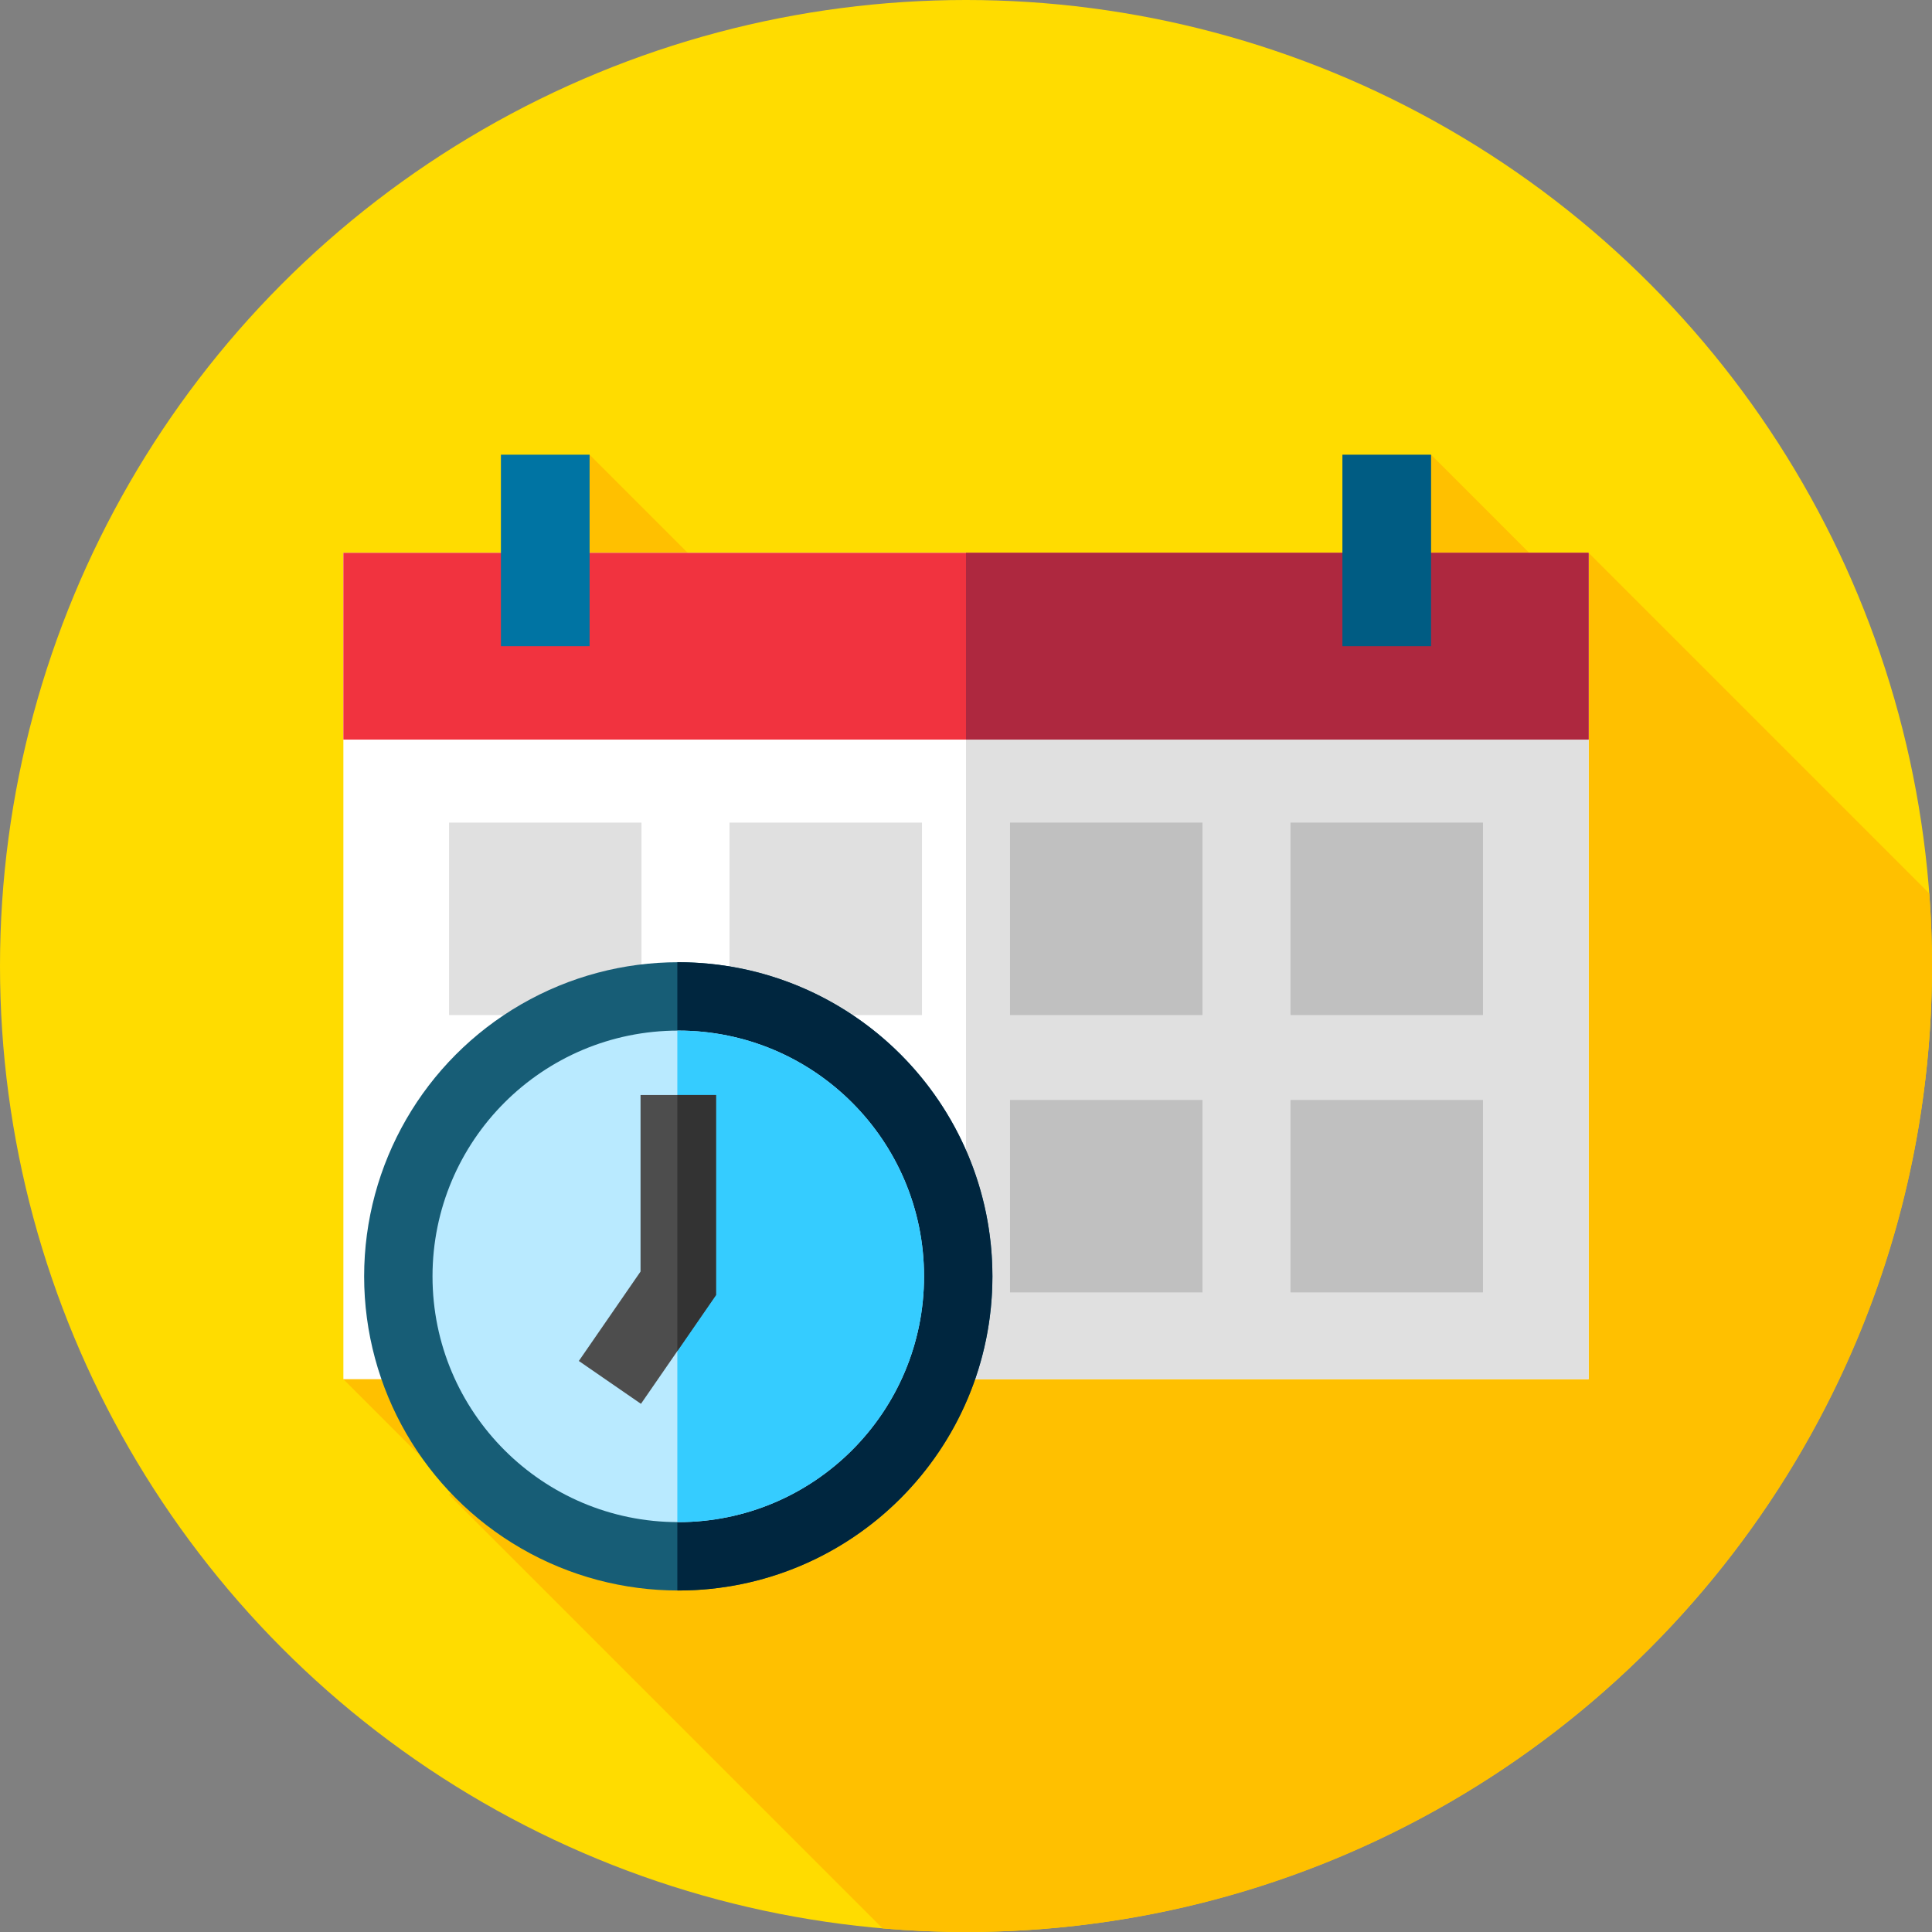 <?xml version="1.0" encoding="iso-8859-1"?>
<!-- Generator: Adobe Illustrator 19.0.0, SVG Export Plug-In . SVG Version: 6.00 Build 0)  -->
<svg version="1.1" id="Capa_1" xmlns="http://www.w3.org/2000/svg" xmlns:xlink="http://www.w3.org/1999/xlink" x="0px" y="0px"
	 viewBox="0 0 512 512" style="enable-background:new 0 0 512 512;" xml:space="preserve">
<rect x="0" y="0" width="512" height="512" fill="#808080" stroke="none"/>
<circle style="fill:#FFDC00;" cx="256" cy="256" r="256"/>
<path style="fill:#FFC000;" d="M512,256c0-6.465-0.245-12.872-0.716-19.216L421,146.5l-5.234,10.516L379.25,120.5l-51.88,171.12
	L156.25,120.5L91,365.5l29.312,29.312L119,396.151l114.887,114.888C241.177,511.663,248.549,512,256,512
	C397.385,512,512,397.385,512,256z"/>
<rect x="91" y="146.5" style="fill:#FFFFFF;" width="330" height="219"/>
<rect x="256" y="146.5" style="fill:#E0E0E0;" width="165" height="219"/>
<rect x="91" y="146.5" style="fill:#F1333F;" width="330" height="49.5"/>
<rect x="256" y="146.5" style="fill:#AE283F;" width="165" height="49.5"/>
<rect x="132.75" y="120.5" style="fill:#0074A3;" width="23.5" height="50.75"/>
<rect x="355.75" y="120.5" style="fill:#005C83;" width="23.5" height="50.75"/>
<g>
	<rect x="119" y="218" style="fill:#E0E0E0;" width="51" height="51"/>
	<rect x="119" y="291.5" style="fill:#E0E0E0;" width="51" height="51"/>
	<rect x="193.33" y="218" style="fill:#E0E0E0;" width="51" height="51"/>
	<rect x="193.33" y="291.5" style="fill:#E0E0E0;" width="51" height="51"/>
</g>
<g>
	<rect x="267.67" y="218" style="fill:#C0C0C0;" width="51" height="51"/>
	<rect x="267.67" y="291.5" style="fill:#C0C0C0;" width="51" height="51"/>
	<rect x="342" y="218" style="fill:#C0C0C0;" width="51" height="51"/>
	<rect x="342" y="291.5" style="fill:#C0C0C0;" width="51" height="51"/>
</g>
<circle style="fill:#175D76;" cx="179.75" cy="338.25" r="83.25"/>
<path style="fill:#00263F;" d="M179.75,255c-0.084,0-0.166,0.006-0.25,0.006v166.487c0.084,0,0.166,0.006,0.25,0.006
	c45.978,0,83.25-37.272,83.25-83.25C263,292.272,225.728,255,179.75,255z"/>
<circle style="fill:#B9EAFF;" cx="179.75" cy="338.25" r="65.13"/>
<path style="fill:#35CCFF;" d="M179.75,273.121c-0.084,0-0.166,0.006-0.25,0.006v130.246c0.084,0,0.166,0.006,0.25,0.006
	c35.97,0,65.129-29.159,65.129-65.129S215.72,273.121,179.75,273.121z"/>
<polygon style="fill:#4D4D4D;" points="169.86,372.029 153.398,360.671 169.75,336.973 169.75,290.191 189.75,290.191 
	189.75,343.204 "/>
<polygon style="fill:#333333;" points="189.75,290.191 179.5,290.191 179.5,358.059 189.75,343.204 "/>
<g>
</g>
<g>
</g>
<g>
</g>
<g>
</g>
<g>
</g>
<g>
</g>
<g>
</g>
<g>
</g>
<g>
</g>
<g>
</g>
<g>
</g>
<g>
</g>
<g>
</g>
<g>
</g>
<g>
</g>
</svg>
